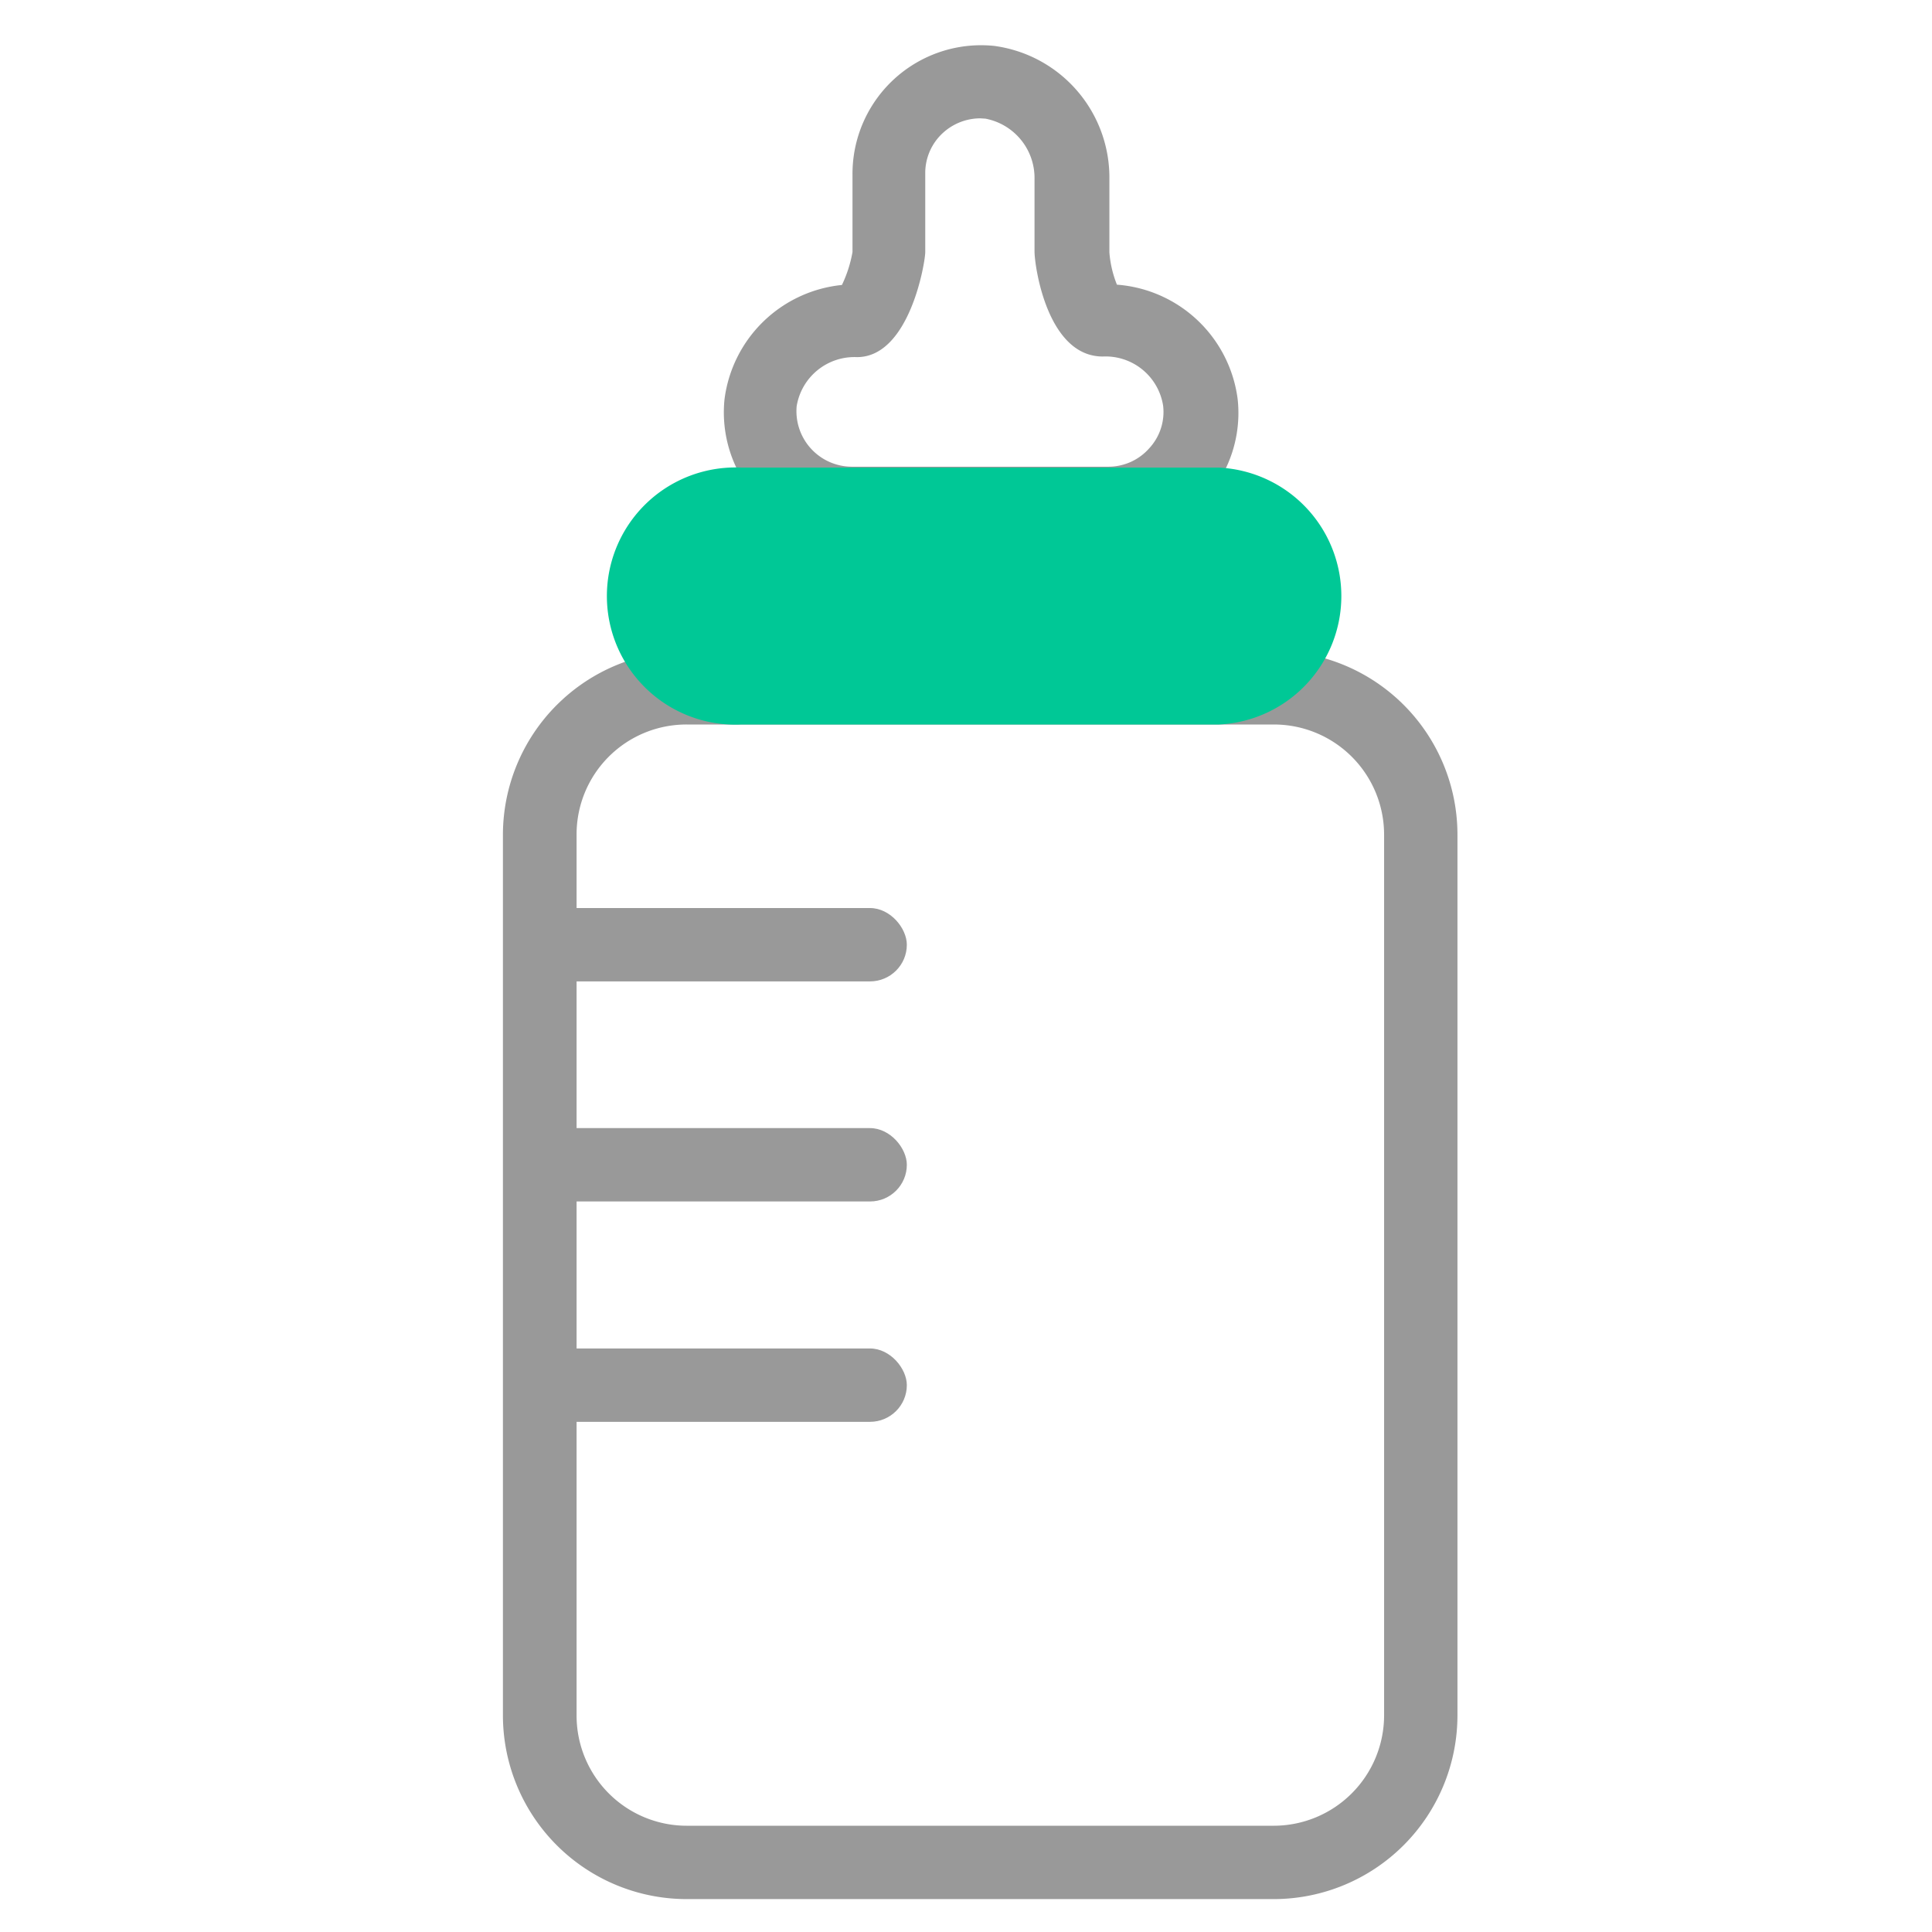 <svg id="图层_1" data-name="图层 1" xmlns="http://www.w3.org/2000/svg" viewBox="0 0 64 64"><title>青学icon全改3</title><path class="cls-1" fill="#999" d="M42.2,62.91H22.75a6.09,6.09,0,0,1-6.09-6.08V27.65a6.09,6.09,0,0,1,6.09-6.08H42.2a6.08,6.08,0,0,1,6.08,6.08V56.83A6.09,6.09,0,0,1,42.2,62.91ZM22.75,24a3.64,3.64,0,0,0-3.65,3.65V56.83a3.65,3.65,0,0,0,3.65,3.65H42.2a3.66,3.66,0,0,0,3.65-3.65V27.65A3.65,3.65,0,0,0,42.2,24Z"/><path class="cls-1" fill="#999" d="M36.73,17.92H28.22A4.26,4.26,0,0,1,24,13.23a4.36,4.36,0,0,1,3.89-3.79,4.21,4.21,0,0,0,.35-1.09V5.76a4.26,4.26,0,0,1,4.69-4.24,4.4,4.4,0,0,1,3.82,4.41V8.36A3.59,3.59,0,0,0,37,9.43,4.36,4.36,0,0,1,41,13.23a4.24,4.24,0,0,1-4.23,4.69Zm-4.26-14a1.84,1.84,0,0,0-1.22.47,1.8,1.8,0,0,0-.6,1.36v2.6c0,.34-.52,3.48-2.26,3.48a1.94,1.94,0,0,0-2,1.63,1.84,1.84,0,0,0,1.82,2h8.51a1.8,1.8,0,0,0,1.35-.61,1.77,1.77,0,0,0,.46-1.41,1.93,1.93,0,0,0-2-1.63c-1.84,0-2.26-3-2.26-3.48V5.93a2,2,0,0,0-1.63-2Z"/><rect class="cls-1" fill="#999" x="17.88" y="37.37" width="12.16" height="2.43" rx="1.22" ry="1.22"/><rect class="cls-1" fill="#999" x="17.88" y="30.08" width="12.16" height="2.43" rx="1.22" ry="1.22"/><rect class="cls-1" fill="#999" x="17.88" y="44.67" width="12.16" height="2.43" rx="1.22" ry="1.22"/><rect class="cls-2" fill="#00c896" x="21.53" y="16.7" width="21.89" height="6.08" rx="2.5" ry="2.5"/><path class="cls-2" fill="#00c896" d="M40.38,24H24.57a4.26,4.26,0,1,1,0-8.51H40.38a4.26,4.26,0,0,1,0,8.51ZM24.57,17.92a1.83,1.83,0,0,0,0,3.65H40.38a1.83,1.83,0,0,0,0-3.65Z"/></svg>
